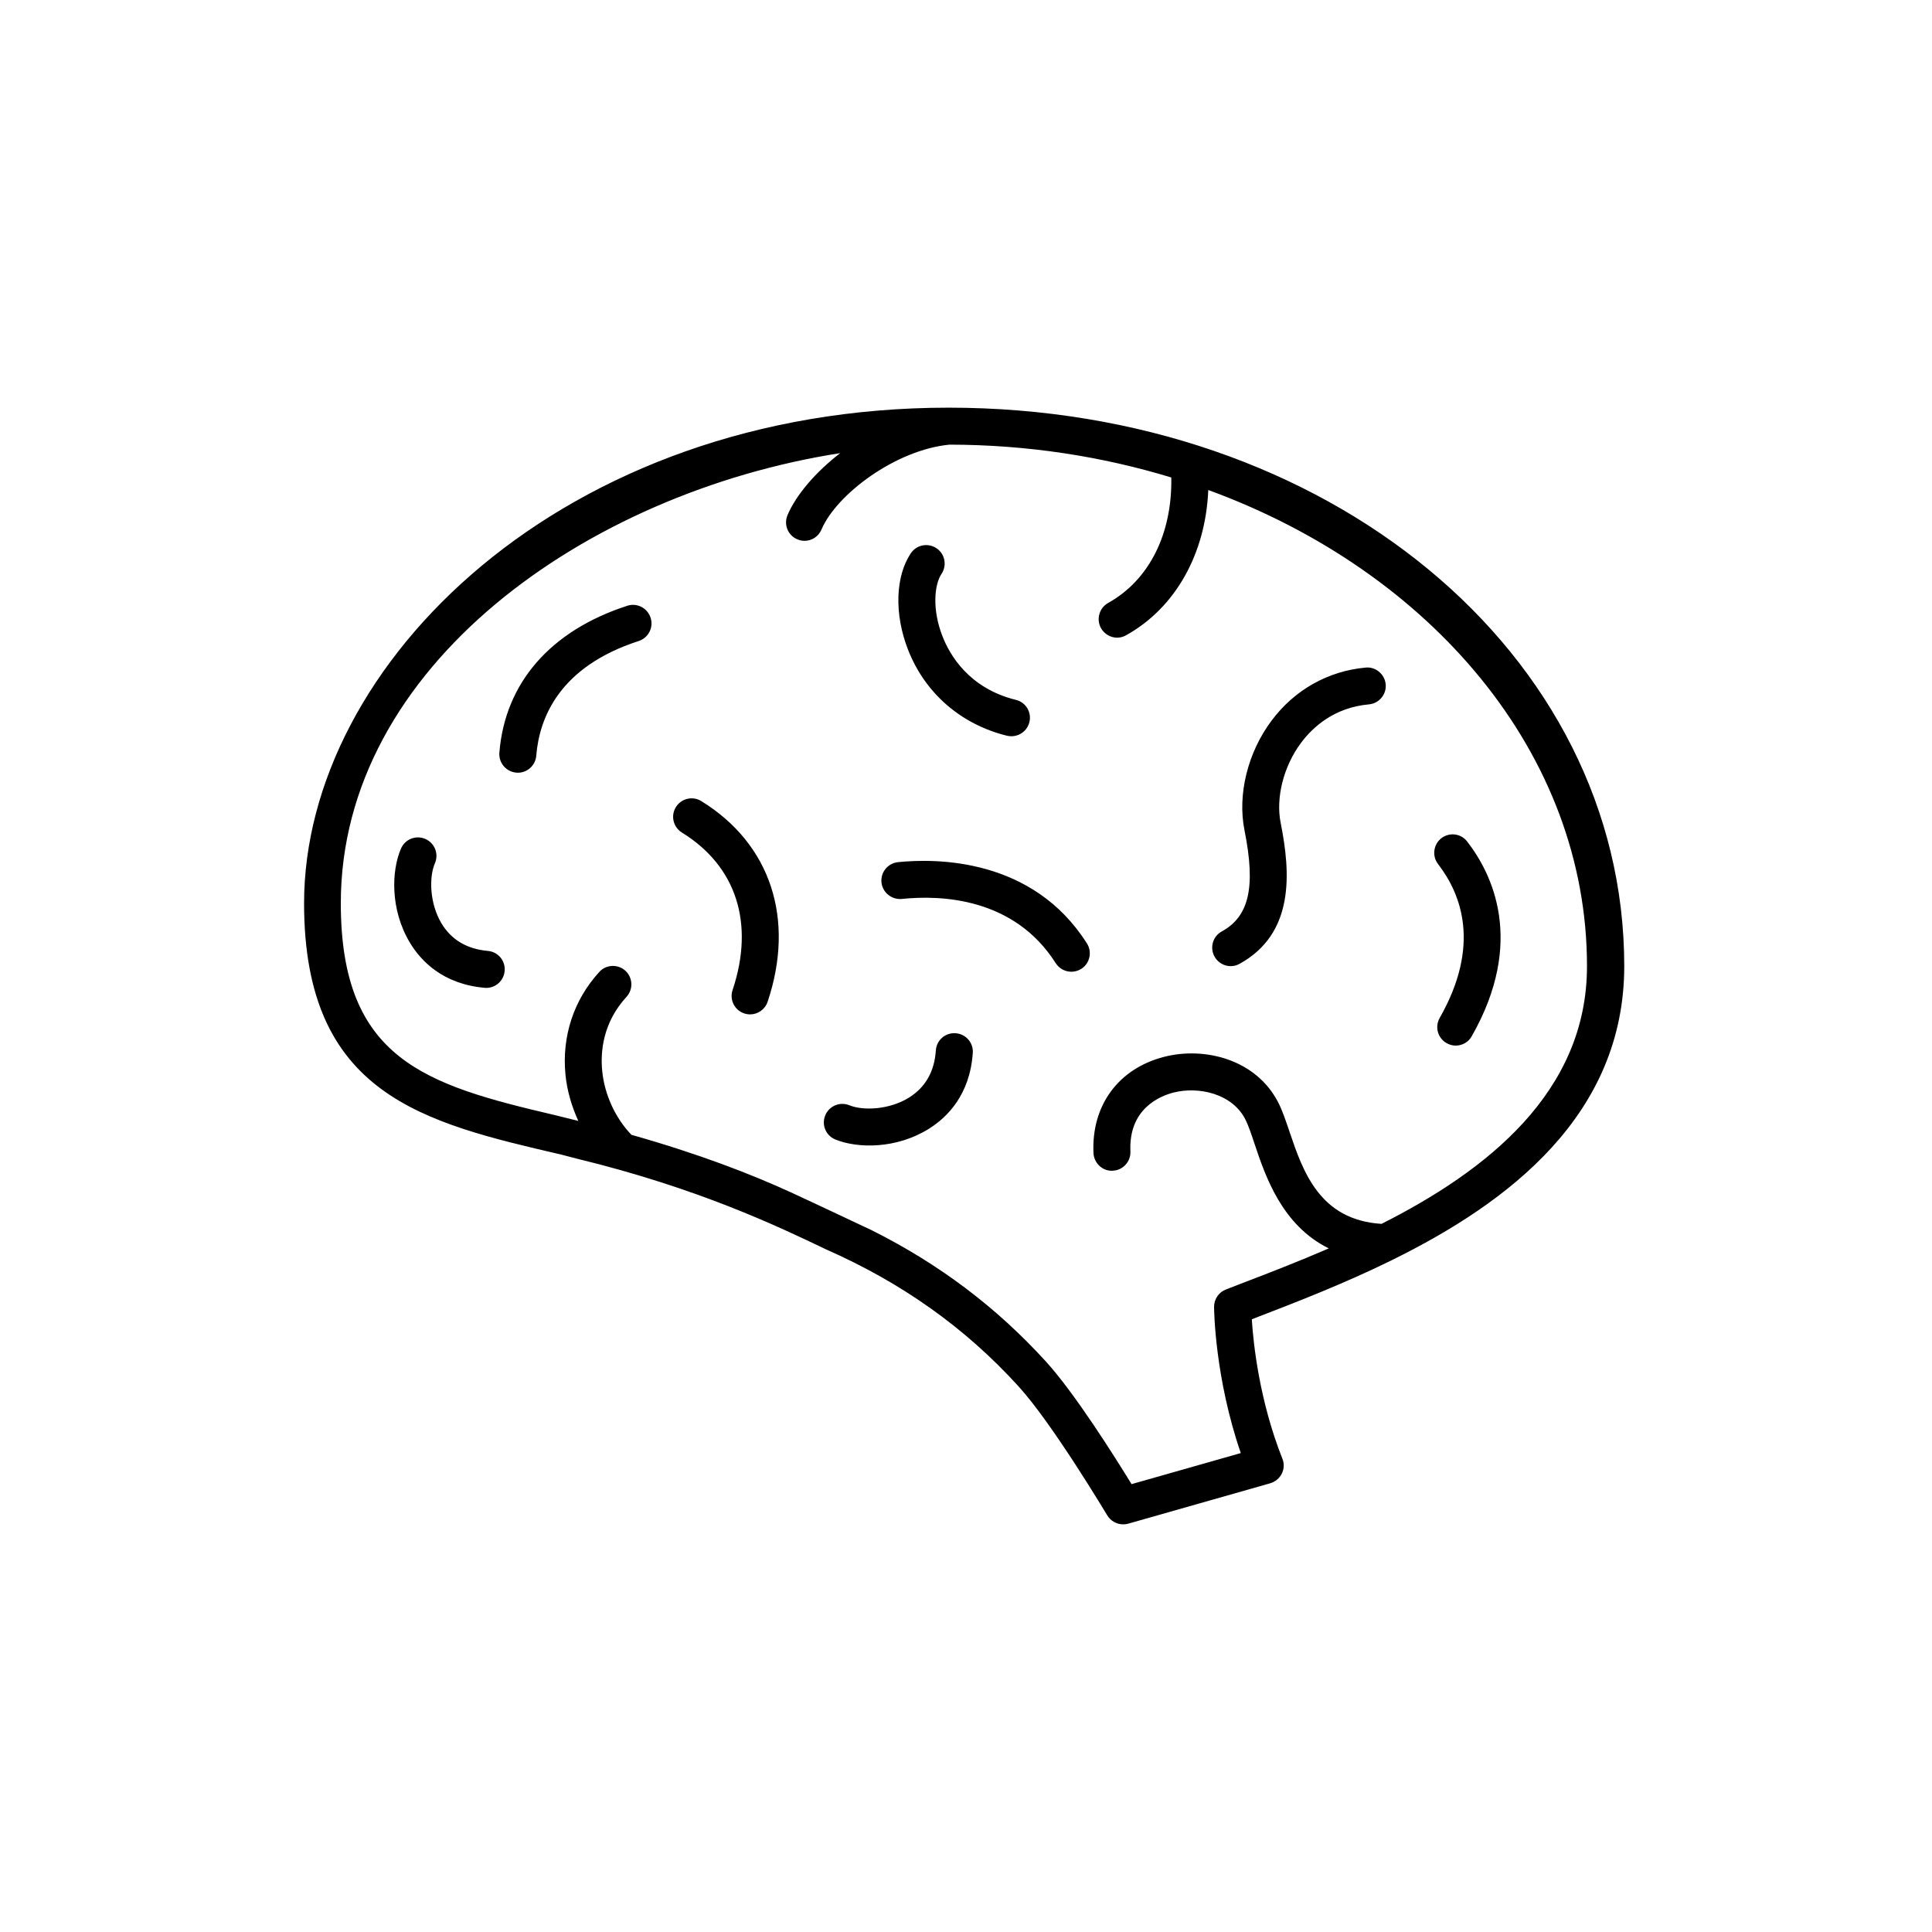 <svg xmlns="http://www.w3.org/2000/svg" xmlns:xlink="http://www.w3.org/1999/xlink" version="1.1" x="0px" y="0px" viewBox="0 0 100 100" enable-background="new 0 0 100 100" xml:space="preserve" width="100px" height="100px"><path d="M36.298,41.464c-0.452-0.278-1.038-0.134-1.314,0.312c-0.279,0.453-0.137,1.039,0.312,1.317  c2.82,1.737,3.774,4.706,2.622,8.153c-0.168,0.504,0.102,1.041,0.603,1.209c0.102,0.033,0.205,0.049,0.304,0.049  c0.398,0,0.771-0.251,0.907-0.652C41.169,47.558,39.885,43.674,36.298,41.464z M32.469,31.354c-3.975,1.288-6.331,3.99-6.622,7.606  c-0.041,0.524,0.349,0.985,0.878,1.032c0.027,0.001,0.053,0.004,0.079,0.004c0.494,0,0.912-0.383,0.952-0.878  c0.16-1.979,1.208-4.613,5.303-5.939c0.506-0.165,0.778-0.703,0.616-1.204C33.51,31.466,32.969,31.19,32.469,31.354z M25.253,49.22  c-1.088-0.097-1.892-0.578-2.405-1.431c-0.61-1.023-0.65-2.383-0.336-3.109c0.209-0.485-0.014-1.049-0.5-1.257  c-0.486-0.212-1.047,0.013-1.257,0.499c-0.495,1.144-0.564,3.149,0.45,4.851c0.577,0.97,1.721,2.165,3.88,2.356  c0.027,0.005,0.058,0.005,0.083,0.005c0.492,0,0.909-0.376,0.952-0.875C26.169,49.729,25.782,49.265,25.253,49.22z M70.684,34.554  c-1.945,0.178-3.678,1.151-4.871,2.749c-1.232,1.648-1.768,3.821-1.399,5.667c0.589,2.939,0.247,4.459-1.176,5.242  c-0.462,0.25-0.631,0.832-0.376,1.299c0.174,0.316,0.502,0.496,0.837,0.496c0.156,0,0.312-0.036,0.457-0.118  c2.866-1.575,2.644-4.727,2.131-7.295c-0.262-1.31,0.152-2.938,1.056-4.147c0.61-0.817,1.719-1.827,3.511-1.989  c0.524-0.047,0.917-0.513,0.869-1.037C71.676,34.892,71.195,34.499,70.684,34.554z M49.102,21.101  c-19.961,0-33.363,13.265-33.363,25.653c0,9.92,6.174,11.351,13.32,13.01c0,0,0.75,0.195,0.818,0.213  c6.261,1.521,10.4,3.504,12.875,4.689c3.94,1.737,7.205,4.058,9.963,7.088c1.77,1.941,4.563,6.632,4.596,6.68  c0.177,0.294,0.494,0.466,0.825,0.466c0.085,0,0.176-0.01,0.262-0.035l7.35-2.091c0.259-0.078,0.476-0.254,0.598-0.501  c0.12-0.241,0.133-0.521,0.03-0.772c-1.187-2.99-1.503-5.941-1.583-7.214l0.242-0.095c2.071-0.796,4.546-1.756,7.021-2.972  c0.005-0.004,0.013-0.007,0.018-0.011c6.02-2.965,11.997-7.504,11.997-15.208C84.064,33.794,68.708,21.101,49.102,21.101z   M71.508,63.347c-3.204-0.198-4.068-2.716-4.759-4.759c-0.183-0.538-0.35-1.043-0.556-1.461c-1.137-2.305-3.854-2.965-5.944-2.424  c-2.365,0.609-3.763,2.52-3.651,4.98c0.027,0.527,0.477,0.949,1,0.913c0.528-0.024,0.935-0.472,0.912-0.999  c-0.098-2.206,1.517-2.857,2.215-3.043c1.309-0.337,3.076,0.045,3.75,1.418c0.146,0.297,0.293,0.725,0.457,1.223  c0.563,1.684,1.418,4.223,3.845,5.422c-1.571,0.682-3.097,1.271-4.438,1.783l-0.888,0.345c-0.371,0.142-0.612,0.501-0.611,0.898  c0.002,0.158,0.036,3.651,1.383,7.568l-5.654,1.608c-0.852-1.391-2.933-4.702-4.44-6.354c-2.557-2.807-5.515-5.035-8.991-6.779  c0,0-3.211-1.516-4.201-1.969c-2.076-0.953-4.796-2.002-8.255-2.979c-0.807-0.838-1.391-2.051-1.512-3.304  c-0.099-1.016,0.04-2.507,1.255-3.834c0.359-0.388,0.334-0.995-0.055-1.354c-0.389-0.356-1.009-0.324-1.35,0.062  c-1.319,1.439-1.946,3.328-1.752,5.312c0.081,0.835,0.322,1.646,0.665,2.399l-1.223-0.303c-6.693-1.566-11.07-2.877-11.07-10.967  c0-12.249,12.703-21.24,25.846-23.294c-1.274,0.989-2.271,2.146-2.724,3.208c-0.207,0.49,0.02,1.048,0.506,1.252  c0.122,0.052,0.247,0.079,0.374,0.079c0.372,0,0.723-0.219,0.877-0.583c0.77-1.818,3.833-4.126,6.626-4.396  c4.038,0.005,7.9,0.609,11.481,1.7c0.053,2.9-1.131,5.303-3.269,6.495c-0.459,0.257-0.624,0.84-0.371,1.302  c0.179,0.314,0.505,0.494,0.836,0.494c0.157,0,0.317-0.04,0.462-0.123c2.559-1.42,4.12-4.226,4.256-7.52  C74.083,29.581,82.142,39.034,82.142,50C82.15,56.538,76.937,60.606,71.508,63.347z M74.436,44.728  c1.214,1.569,2.212,4.224,0.081,7.962c-0.26,0.458-0.101,1.041,0.359,1.302c0.146,0.083,0.309,0.128,0.469,0.128  c0.336,0,0.66-0.174,0.831-0.483c2.792-4.905,1.05-8.425-0.235-10.079c-0.314-0.416-0.915-0.495-1.334-0.174  C74.19,43.707,74.112,44.309,74.436,44.728z M52.119,38.081c0.08,0.017,0.152,0.026,0.232,0.026c0.43,0,0.824-0.292,0.93-0.73  c0.127-0.51-0.186-1.032-0.704-1.153c-2.424-0.599-3.426-2.328-3.802-3.31c-0.528-1.358-0.422-2.641-0.042-3.211  c0.293-0.438,0.18-1.034-0.263-1.328c-0.44-0.292-1.036-0.176-1.327,0.263c-0.8,1.198-0.86,3.145-0.151,4.969  C47.863,35.865,49.734,37.495,52.119,38.081z M46.479,44.625c-0.525,0.055-0.909,0.525-0.854,1.051s0.536,0.9,1.048,0.854  c2.053-0.215,5.82-0.061,7.97,3.322c0.186,0.287,0.494,0.445,0.811,0.445c0.178,0,0.352-0.051,0.511-0.147  c0.448-0.286,0.577-0.878,0.293-1.321C53.46,44.415,48.484,44.42,46.479,44.625z M49.46,53.48c-0.53-0.037-0.986,0.359-1.021,0.89  c-0.073,1.091-0.537,1.903-1.378,2.435c-1.009,0.632-2.367,0.701-3.102,0.402c-0.489-0.197-1.048,0.037-1.246,0.529  c-0.201,0.49,0.035,1.046,0.526,1.244c1.153,0.47,3.161,0.496,4.84-0.555c0.957-0.597,2.127-1.766,2.272-3.93  c0.004-0.026,0.004-0.058,0.003-0.082C50.345,53.922,49.96,53.513,49.46,53.48z"/></svg>